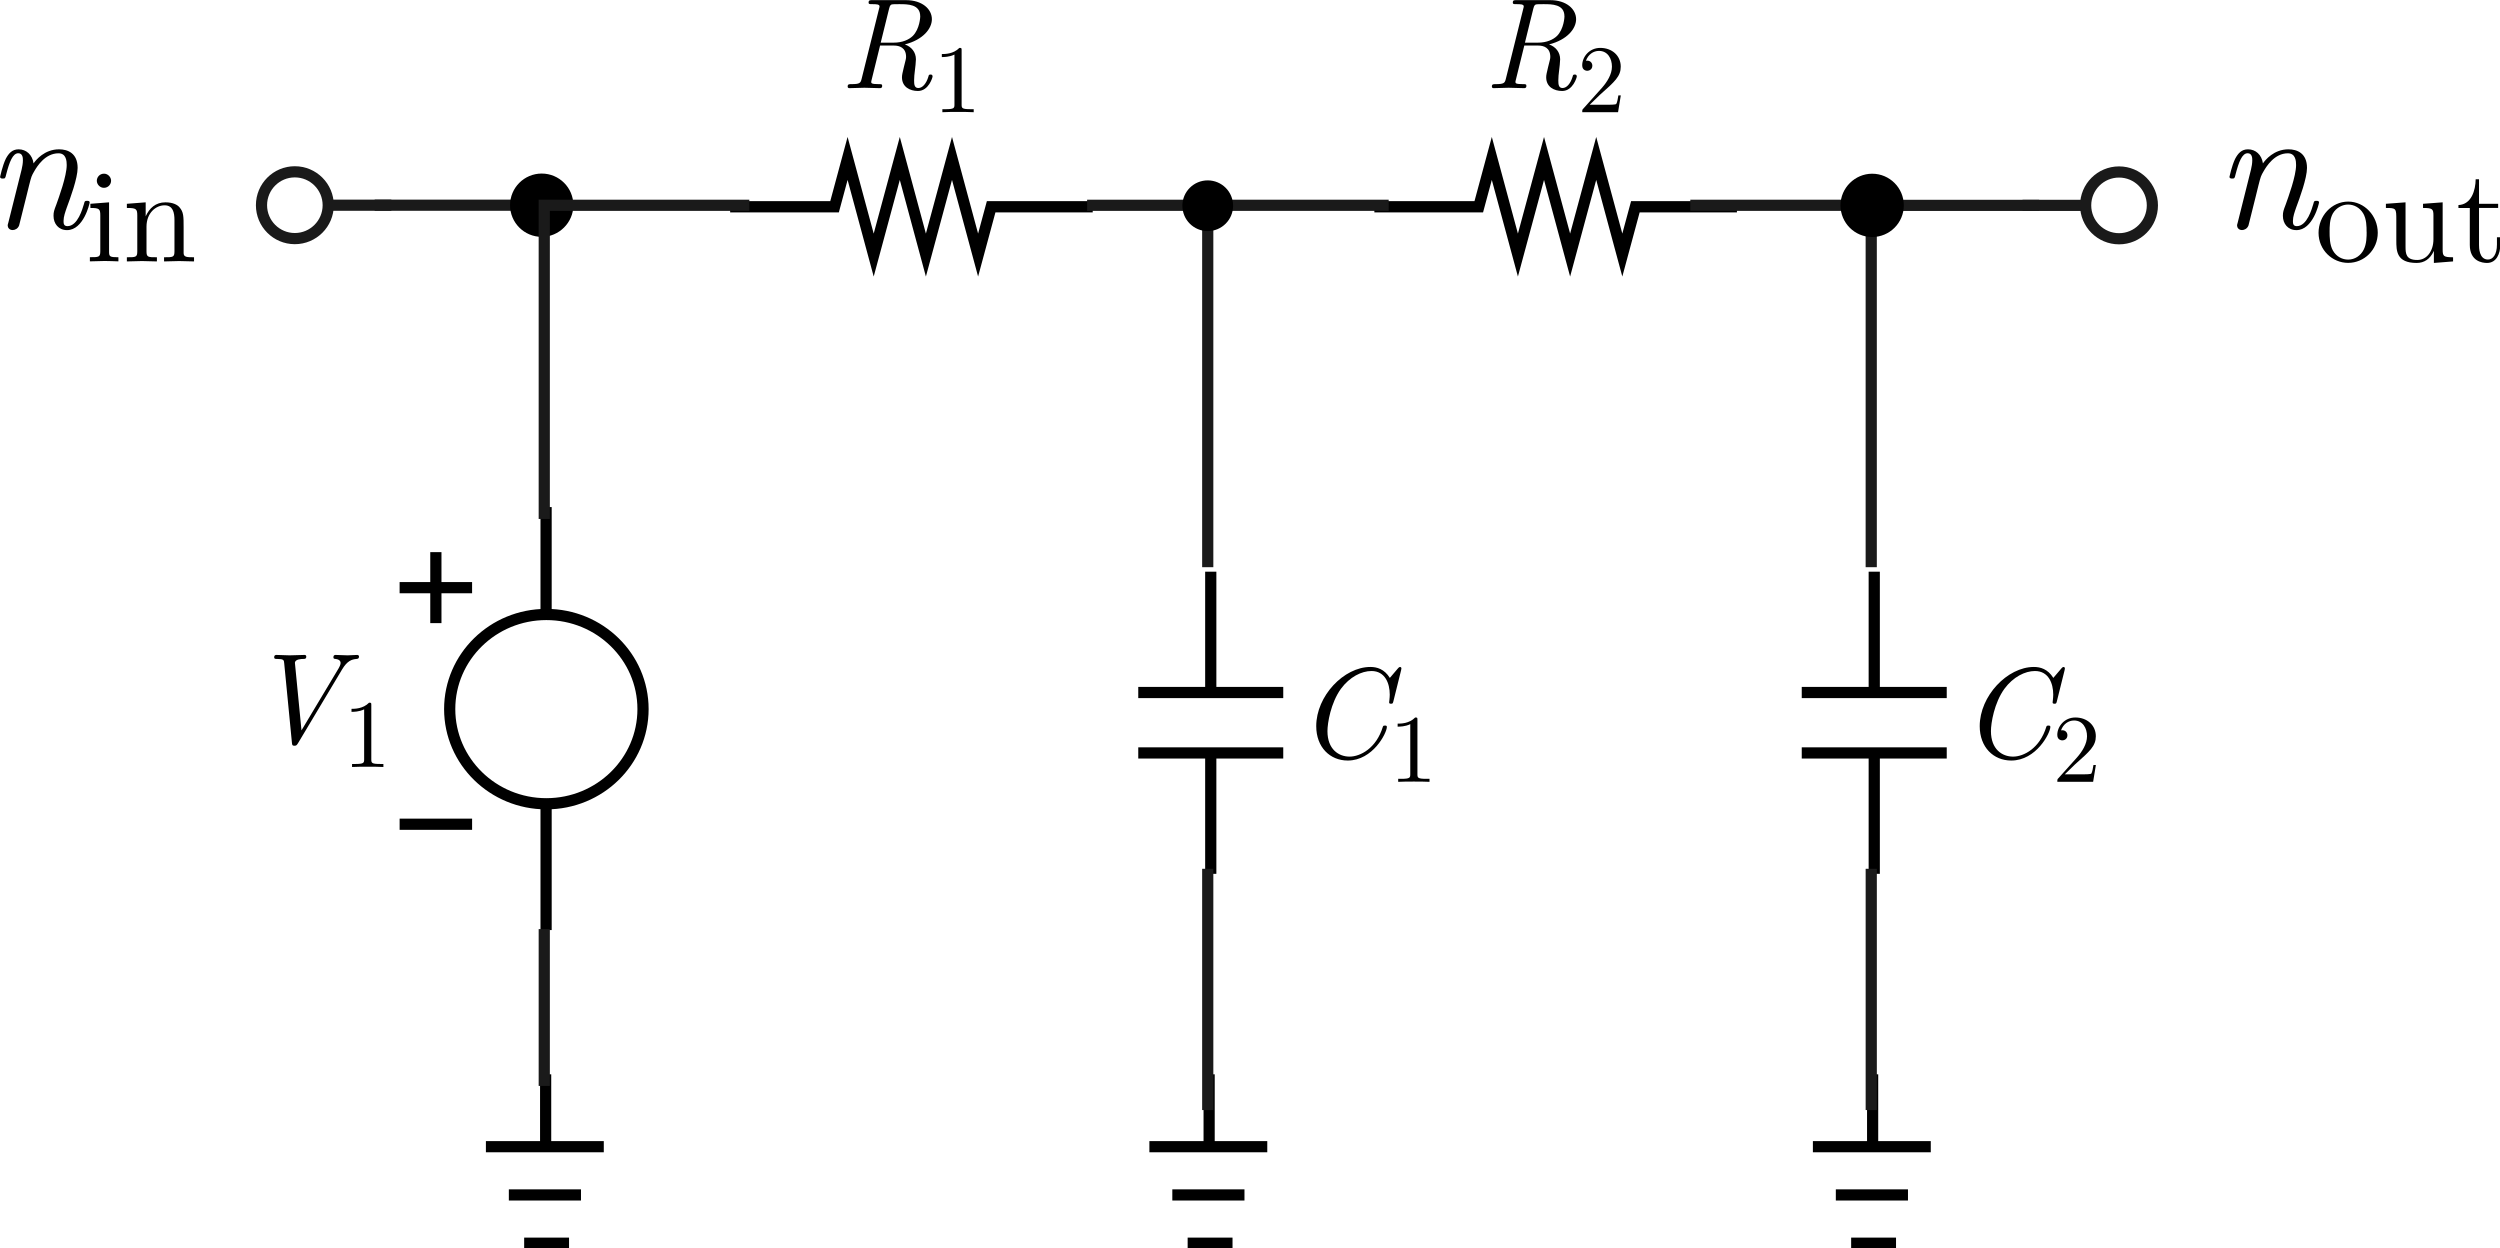 <?xml version="1.0" encoding="UTF-8" standalone="no"?>
<!-- Created with Inkscape (http://www.inkscape.org/) -->

<svg
   width="111.721mm"
   height="55.786mm"
   viewBox="0 0 111.721 55.786"
   version="1.1"
   id="svg5"
   sodipodi:docname="cir5.svg"
   inkscape:version="1.2.2 (b0a8486, 2022-12-01)"
   xmlns:inkscape="http://www.inkscape.org/namespaces/inkscape"
   xmlns:sodipodi="http://sodipodi.sourceforge.net/DTD/sodipodi-0.dtd"
   xmlns="http://www.w3.org/2000/svg"
   xmlns:svg="http://www.w3.org/2000/svg">
  <sodipodi:namedview
     id="namedview7"
     pagecolor="#ffffff"
     bordercolor="#999999"
     borderopacity="1"
     inkscape:showpageshadow="0"
     inkscape:pageopacity="0"
     inkscape:pagecheckerboard="0"
     inkscape:deskcolor="#d1d1d1"
     inkscape:document-units="mm"
     showgrid="true"
     inkscape:zoom="1.4142136"
     inkscape:cx="254.55843"
     inkscape:cy="173.24116"
     inkscape:window-width="1868"
     inkscape:window-height="977"
     inkscape:window-x="24"
     inkscape:window-y="77"
     inkscape:window-maximized="1"
     inkscape:current-layer="g2287">
    <inkscape:grid
       type="xygrid"
       id="grid132"
       originx="-125.391"
       originy="17.112" />
  </sodipodi:namedview>
  <defs
     id="defs2">
    <marker
       style="overflow:visible"
       id="marker277104-01"
       refX="0"
       refY="0"
       orient="auto"
       inkscape:stockid="DotM"
       inkscape:isstock="true"
       viewBox="0 0 4.533 4.533"
       markerWidth="4.533"
       markerHeight="4.533"
       preserveAspectRatio="xMidYMid">
      <path
         transform="matrix(0.4,0,0,0.4,2.96,0.4)"
         style="fill:context-stroke;fill-rule:evenodd;stroke:context-stroke;stroke-width:1pt"
         d="m -2.5,-1 c 0,2.76 -2.24,5 -5,5 -2.76,0 -5,-2.24 -5,-5 0,-2.76 2.24,-5 5,-5 2.76,0 5,2.24 5,5 z"
         id="path6443-6" />
    </marker>
    <marker
       style="overflow:visible"
       id="marker8147"
       refX="0"
       refY="0"
       orient="auto"
       inkscape:stockid="DotM"
       inkscape:isstock="true">
      <path
         transform="matrix(0.4,0,0,0.4,2.96,0.4)"
         style="fill:context-stroke;fill-rule:evenodd;stroke:context-stroke;stroke-width:1pt"
         d="m -2.5,-1 c 0,2.76 -2.24,5 -5,5 -2.76,0 -5,-2.24 -5,-5 0,-2.76 2.24,-5 5,-5 2.76,0 5,2.24 5,5 z"
         id="path8145" />
    </marker>
    <marker
       style="overflow:visible"
       id="marker8151"
       refX="0"
       refY="0"
       orient="auto"
       inkscape:stockid="DotM"
       inkscape:isstock="true">
      <path
         transform="matrix(0.4,0,0,0.4,2.96,0.4)"
         style="fill:context-stroke;fill-rule:evenodd;stroke:context-stroke;stroke-width:1pt"
         d="m -2.5,-1 c 0,2.76 -2.24,5 -5,5 -2.76,0 -5,-2.24 -5,-5 0,-2.76 2.24,-5 5,-5 2.76,0 5,2.24 5,5 z"
         id="path8149" />
    </marker>
    <marker
       style="overflow:visible"
       id="Dot-7-72"
       refX="0"
       refY="0"
       orient="auto"
       inkscape:stockid="Dot"
       markerWidth="5.667"
       markerHeight="5.667"
       viewBox="0 0 5.667 5.667"
       inkscape:isstock="true"
       inkscape:collect="always"
       preserveAspectRatio="xMidYMid">
      <path
         transform="scale(0.5)"
         style="fill:context-stroke;fill-rule:evenodd;stroke:context-stroke;stroke-width:1pt"
         d="M 5,0 C 5,2.76 2.76,5 0,5 -2.76,5 -5,2.76 -5,0 c 0,-2.76 2.3,-5 5,-5 2.76,0 5,2.24 5,5 z"
         id="Dot1-9-7"
         sodipodi:nodetypes="sssss" />
    </marker>
    <marker
       style="overflow:visible"
       id="Dot-7-7-0"
       refX="0"
       refY="0"
       orient="auto"
       inkscape:stockid="Dot"
       markerWidth="5.667"
       markerHeight="5.667"
       viewBox="0 0 5.667 5.667"
       inkscape:isstock="true"
       inkscape:collect="always"
       preserveAspectRatio="xMidYMid">
      <path
         transform="scale(0.5)"
         style="fill:context-stroke;fill-rule:evenodd;stroke:context-stroke;stroke-width:1pt"
         d="M 5,0 C 5,2.76 2.76,5 0,5 -2.76,5 -5,2.76 -5,0 c 0,-2.76 2.3,-5 5,-5 2.76,0 5,2.24 5,5 z"
         id="Dot1-9-3-9"
         sodipodi:nodetypes="sssss" />
    </marker>
    <marker
       style="overflow:visible"
       id="marker277104-0"
       refX="0"
       refY="0"
       orient="auto"
       inkscape:stockid="DotM"
       inkscape:isstock="true">
      <path
         transform="matrix(0.4,0,0,0.4,2.96,0.4)"
         style="fill:context-stroke;fill-rule:evenodd;stroke:context-stroke;stroke-width:1pt"
         d="m -2.5,-1 c 0,2.76 -2.24,5 -5,5 -2.76,0 -5,-2.24 -5,-5 0,-2.76 2.24,-5 5,-5 2.76,0 5,2.24 5,5 z"
         id="path6443-81" />
    </marker>
    <marker
       style="overflow:visible"
       id="marker12642"
       refX="0"
       refY="0"
       orient="auto"
       inkscape:stockid="DotM"
       inkscape:isstock="true">
      <path
         transform="matrix(0.4,0,0,0.4,2.96,0.4)"
         style="fill:context-stroke;fill-rule:evenodd;stroke:context-stroke;stroke-width:1pt"
         d="m -2.5,-1 c 0,2.76 -2.24,5 -5,5 -2.76,0 -5,-2.24 -5,-5 0,-2.76 2.24,-5 5,-5 2.76,0 5,2.24 5,5 z"
         id="path12640" />
    </marker>
    <g
       id="id-c9c988c2-0ef4-49ad-8d9d-f9a5a6ff982d">
      <symbol
         overflow="visible"
         id="id-9e24eca3-c95f-4122-a232-486362f8588d">
        <path
           style="stroke:none;stroke-width:0"
           d=""
           id="id-d7d30b07-c156-4b9d-854f-13da1fe2fc4e" />
      </symbol>
      <symbol
         overflow="visible"
         id="id-d95185c1-bfee-4c7e-8ca6-b73b0e65fff2">
        <path
           style="stroke:none;stroke-width:0"
           d="m 1.578,-0.781 c -0.094,0.391 -0.109,0.469 -0.906,0.469 -0.156,0 -0.266,0 -0.266,0.188 C 0.406,0 0.484,0 0.672,0 h 3.312 c 2.062,0 4.031,-2.109 4.031,-4.281 0,-1.406 -0.844,-2.531 -2.344,-2.531 h -3.344 c -0.188,0 -0.297,0 -0.297,0.188 0,0.125 0.078,0.125 0.281,0.125 0.125,0 0.312,0.016 0.422,0.016 0.172,0.031 0.219,0.047 0.219,0.172 0,0.031 0,0.062 -0.031,0.188 z M 3.734,-6.125 C 3.828,-6.469 3.844,-6.5 4.281,-6.5 h 1.062 c 0.969,0 1.797,0.531 1.797,1.844 0,0.484 -0.188,2.125 -1.047,3.219 -0.281,0.375 -1.062,1.125 -2.297,1.125 h -1.125 c -0.141,0 -0.156,0 -0.219,0 -0.094,-0.016 -0.125,-0.031 -0.125,-0.109 0,-0.031 0,-0.047 0.047,-0.219 z m 0,0"
           id="id-023babc9-2528-47b5-9d4d-f11e292c2f8e" />
      </symbol>
      <symbol
         overflow="visible"
         id="id-7042eb90-848c-4cdb-8cca-335b5dd9425b">
        <path
           style="stroke:none;stroke-width:0"
           d=""
           id="id-81f79374-84aa-4a32-828c-38ccfd8a7773" />
      </symbol>
      <symbol
         overflow="visible"
         id="id-25d538fd-ec0c-4a1b-9e72-bb213f8619c6">
        <path
           style="stroke:none;stroke-width:0"
           d="m 2.328,-4.438 c 0,-0.188 0,-0.188 -0.203,-0.188 -0.453,0.438 -1.078,0.438 -1.359,0.438 v 0.25 c 0.156,0 0.625,0 1,-0.188 v 3.547 c 0,0.234 0,0.328 -0.688,0.328 H 0.812 V 0 c 0.125,0 0.984,-0.031 1.234,-0.031 0.219,0 1.094,0.031 1.25,0.031 V -0.25 H 3.031 c -0.703,0 -0.703,-0.094 -0.703,-0.328 z m 0,0"
           id="id-01042d97-0ef0-478d-95e4-8604be7b5a50" />
      </symbol>
    </g>
  </defs>
  <g
     inkscape:label="Layer 1"
     inkscape:groupmode="layer"
     id="layer1"
     transform="translate(-125.391,17.112)">
    <g
       id="g2287">
      <g
         id="g16832"
         style="stroke-width:0.5;stroke-dasharray:none">
        <g
           aria-label="R1"
           id="text15854-3"
           style="font-size:2.646px;line-height:1.25;-inkscape-font-specification:'sans-serif Bold';text-align:center;text-anchor:middle;stroke-width:0.253;stroke-dasharray:none"
           transform="matrix(1.976,0,0,1.976,-27.941,-39.801)" />
        <g
           id="g13925"
           style="stroke-width:0.5;stroke-dasharray:none">
          <g
             aria-label="nin"
             id="text15854-3-3-1"
             style="font-size:2.646px;line-height:1.25;-inkscape-font-specification:'sans-serif Bold';text-align:center;text-anchor:middle;stroke-width:0.177;stroke-dasharray:none"
             transform="matrix(2.821,0,0,2.821,86.17,-75.108)">
            <path
               d="m 15.324,23.768 c 0,-0.028 -0.023,-0.028 -0.042,-0.028 -0.037,0 -0.037,0.006 -0.048,0.048 -0.023,0.076 -0.099,0.353 -0.262,0.353 -0.059,0 -0.062,-0.042 -0.062,-0.082 0,-0.071 0.028,-0.144 0.051,-0.212 0.056,-0.15 0.172,-0.466 0.172,-0.629 0,-0.231 -0.155,-0.294 -0.294,-0.294 -0.231,0 -0.367,0.169 -0.404,0.223 -0.02,-0.138 -0.116,-0.223 -0.237,-0.223 -0.102,0 -0.158,0.065 -0.203,0.15 -0.054,0.113 -0.09,0.285 -0.09,0.285 0,0.028 0.028,0.028 0.042,0.028 0.037,0 0.04,-0.003 0.054,-0.065 0.051,-0.198 0.104,-0.336 0.192,-0.336 0.073,0 0.073,0.082 0.073,0.113 0,0.045 -0.009,0.099 -0.02,0.144 l -0.212,0.847 c -0.006,0.017 -0.009,0.031 -0.009,0.04 0,0.031 0.023,0.073 0.079,0.073 0.034,0 0.082,-0.02 0.102,-0.073 l 0.113,-0.452 c 0.014,-0.062 0.031,-0.121 0.045,-0.183 0.037,-0.144 0.037,-0.147 0.085,-0.229 0.04,-0.068 0.167,-0.279 0.381,-0.279 0.124,0 0.13,0.127 0.13,0.186 0,0.175 -0.124,0.511 -0.164,0.624 -0.037,0.096 -0.045,0.121 -0.045,0.181 0,0.124 0.079,0.226 0.214,0.226 0.262,0 0.358,-0.421 0.358,-0.435 z"
               style="font-style:italic;font-size:2.822px;font-family:'Latin Modern Roman';-inkscape-font-specification:'Latin Modern Roman Bold Italic';stroke-width:0.177;stroke-dasharray:none"
               id="path2371-7" />
            <path
               d="m 15.779,24.7 v -0.066 c -0.14,0 -0.148,-0.011 -0.148,-0.093 v -0.777 l -0.296,0.023 v 0.066 c 0.138,0 0.157,0.013 0.157,0.116 v 0.569 c 0,0.095 -0.023,0.095 -0.165,0.095 v 0.066 l 0.233,-0.006 c 0.074,0 0.148,0.004 0.22,0.006 z M 15.663,23.422 c 0,-0.057 -0.049,-0.112 -0.112,-0.112 -0.072,0 -0.114,0.059 -0.114,0.112 0,0.057 0.049,0.112 0.112,0.112 0.072,0 0.114,-0.059 0.114,-0.112 z"
               style="font-size:2.117px;font-family:'Latin Modern Roman';-inkscape-font-specification:'Latin Modern Roman Bold';baseline-shift:sub;stroke-width:0.177;stroke-dasharray:none"
               id="path2373-7" />
            <path
               d="m 16.977,24.7 v -0.066 c -0.11,0 -0.163,0 -0.165,-0.064 v -0.404 c 0,-0.182 0,-0.248 -0.066,-0.324 -0.03,-0.036 -0.099,-0.078 -0.222,-0.078 -0.155,0 -0.254,0.091 -0.313,0.222 v -0.222 l -0.298,0.023 v 0.066 c 0.148,0 0.165,0.015 0.165,0.119 v 0.567 c 0,0.095 -0.023,0.095 -0.165,0.095 v 0.066 l 0.239,-0.006 0.237,0.006 v -0.066 c -0.142,0 -0.165,0 -0.165,-0.095 v -0.389 c 0,-0.22 0.15,-0.339 0.286,-0.339 0.133,0 0.157,0.114 0.157,0.235 v 0.493 c 0,0.095 -0.023,0.095 -0.165,0.095 v 0.066 l 0.239,-0.006 z"
               style="font-size:2.117px;font-family:'Latin Modern Roman';-inkscape-font-specification:'Latin Modern Roman Bold';baseline-shift:sub;stroke-width:0.177;stroke-dasharray:none"
               id="path2375-1" />
          </g>
          <g
             id="g5053-6-1"
             transform="matrix(-2.821,0,0,-2.821,276.485,59.232)"
             style="stroke-width:0.177;stroke-dasharray:none">
            <path
               style="font-variation-settings:normal;fill:#ffffff;fill-opacity:1;stroke:#1a1a1a;stroke-width:0.177;stroke-linecap:butt;stroke-linejoin:miter;stroke-miterlimit:4;stroke-dasharray:none;stroke-dashoffset:0;stroke-opacity:1;marker-start:url(#Dot-7-7-0);stop-color:#000000"
               d="m 44.979,23.812 h 2.646"
               id="path926-2-1-5"
               sodipodi:nodetypes="cc" />
            <g
               id="g5037-2-9"
               style="stroke:#1a1a1a;stroke-width:0.177;stroke-dasharray:none;stroke-opacity:1"
               transform="translate(-1.058)">
              <path
                 d="m 49.419,23.812 c 0,0.292 0.237,0.529 0.529,0.529 0.292,0 0.528,-0.237 0.528,-0.529 0,-0.292 -0.236,-0.529 -0.528,-0.529 -0.292,0 -0.529,0.237 -0.529,0.529"
                 style="fill:none;stroke:#1a1a1a;stroke-width:0.177;stroke-linecap:butt;stroke-linejoin:miter;stroke-miterlimit:10;stroke-dasharray:none;stroke-opacity:1"
                 id="path6351-8-8-9-7" />
              <path
                 style="fill:none;stroke:#1a1a1a;stroke-width:0.177;stroke-linecap:butt;stroke-linejoin:miter;stroke-miterlimit:4;stroke-dasharray:none;stroke-opacity:1"
                 d="M 49.419,23.812 H 48.419"
                 id="path170357-8-3-7" />
            </g>
          </g>
        </g>
        <g
           id="g9262"
           transform="matrix(2.038,0,0,2.038,-117.164,-35.735)"
           style="stroke-width:0.245;stroke-dasharray:none">
          <g
             id="g25144-3"
             transform="matrix(0.265,0,0,0.265,124.807,20.257)"
             style="stroke-width:0.927;stroke-dasharray:none">
            <g
               id="g25049-2"
               style="stroke-width:0.927;stroke-dasharray:none">
              <path
                 style="fill:none;stroke:#000000;stroke-width:0.927;stroke-miterlimit:10;stroke-dasharray:none"
                 d="m 31.355,16.717 c 0,-4.321 -3.584,-7.83 -8,-7.83 -4.413,0 -7.997,3.509 -7.997,7.83 0,4.322 3.584,7.833 7.997,7.833 4.416,0 8,-3.51 8,-7.833"
                 id="path25044-0" />
              <path
                 style="fill:none;stroke:#000000;stroke-width:0.927;stroke-miterlimit:10;stroke-dasharray:none"
                 d="m 23.334,35 v -10.528"
                 id="path25042-6" />
              <path
                 style="fill:none;stroke:#000000;stroke-width:0.927;stroke-miterlimit:10;stroke-dasharray:none"
                 d="M 23.334,8.808 V -0.001"
                 id="path21572-1" />
            </g>
            <g
               id="g25071-5"
               style="stroke-width:0.927;stroke-dasharray:none">
              <path
                 style="fill:none;stroke:#000000;stroke-width:0.927;stroke-miterlimit:10;stroke-dasharray:none"
                 d="m 11.215,26.243 h 5.997"
                 id="path25053-5" />
              <g
                 id="g25062-4"
                 style="stroke-width:0.927;stroke-dasharray:none">
                <path
                   d="m 11.214,6.668 h 5.997"
                   stroke-width="0.469"
                   id="path21574-7"
                   style="fill:none;stroke:#000000;stroke-width:0.927;stroke-miterlimit:10;stroke-dasharray:none" />
                <path
                   style="fill:none;stroke:#000000;stroke-width:0.927;stroke-miterlimit:10;stroke-dasharray:none"
                   d="M 14.214,3.728 V 9.602"
                   id="path21576-6" />
              </g>
            </g>
          </g>
          <g
             aria-label="V1"
             id="text15854-5"
             style="font-size:2.646px;line-height:1.25;-inkscape-font-specification:'sans-serif Bold';text-align:center;text-anchor:middle;stroke-width:0.245;stroke-dasharray:none">
            <path
               d="m 126.889,23.53 c 0,0 -0.006,-0.031 -0.037,-0.031 -0.068,0 -0.144,0.009 -0.214,0.009 -0.085,0 -0.178,-0.009 -0.26,-0.009 -0.017,0 -0.051,0 -0.051,0.054 0,0.031 0.023,0.031 0.045,0.034 0.045,0.003 0.113,0.023 0.113,0.09 0,0.037 -0.031,0.093 -0.042,0.113 l -0.816,1.363 -0.144,-1.479 c 0,-0.085 0.15,-0.087 0.178,-0.087 0.04,0 0.071,0 0.071,-0.054 0,-0.034 -0.031,-0.034 -0.04,-0.034 -0.104,0 -0.217,0.009 -0.325,0.009 -0.096,0 -0.195,-0.009 -0.288,-0.009 -0.014,0 -0.051,0 -0.051,0.054 0,0.034 0.028,0.034 0.068,0.034 0.141,0 0.147,0.025 0.152,0.096 l 0.169,1.739 c 0.006,0.054 0.008,0.068 0.054,0.068 0.034,0 0.048,-0.003 0.079,-0.054 l 0.968,-1.62 c 0.113,-0.189 0.212,-0.22 0.316,-0.229 0.023,-0.003 0.054,-0.003 0.054,-0.056 z"
               style="font-style:italic;font-size:2.822px;font-family:'Latin Modern Roman';-inkscape-font-specification:'Latin Modern Roman Bold Italic';stroke-width:0.245;stroke-dasharray:none"
               id="path11887" />
            <path
               d="m 127.423,25.956 v -0.066 h -0.068 c -0.191,0 -0.197,-0.023 -0.197,-0.102 V 24.601 c 0,-0.051 0,-0.055 -0.049,-0.055 -0.131,0.135 -0.318,0.135 -0.385,0.135 v 0.066 c 0.042,0 0.167,0 0.277,-0.055 v 1.096 c 0,0.076 -0.006,0.102 -0.197,0.102 h -0.068 v 0.066 c 0.074,-0.006 0.258,-0.006 0.343,-0.006 0.085,0 0.269,0 0.343,0.006 z"
               style="font-size:2.117px;font-family:'Latin Modern Roman';-inkscape-font-specification:'Latin Modern Roman Bold';baseline-shift:sub;stroke-width:0.245;stroke-dasharray:none"
               id="path11889" />
          </g>
        </g>
        <g
           id="g9326"
           transform="matrix(2.038,0,0,2.038,-140.079,-48.776)"
           style="stroke-width:0.245;stroke-dasharray:none">
          <g
             transform="matrix(0,0.265,0.265,0,98.695,2.543)"
             id="g16465-5"
             style="stroke-width:0.927;stroke-dasharray:none">
            <path
               d="m 66.142,179.53 v 8.639 l -4,1.079 7.997,2.16 -7.997,2.16 7.997,2.159 -7.997,2.16 7.997,2.159 -3.997,1.08 v 8.404"
               fill="none"
               stroke="#000000"
               stroke-miterlimit="10"
               stroke-width="0.464"
               id="path16463-4"
               style="stroke-width:0.927;stroke-dasharray:none" />
          </g>
          <g
             aria-label="R1"
             id="text15854-7"
             style="font-size:2.646px;line-height:1.25;-inkscape-font-specification:'sans-serif Bold';text-align:center;text-anchor:middle;stroke-width:0.245;stroke-dasharray:none">
            <path
               d="m 150.707,17.208 c 0,-0.02 -0.006,-0.037 -0.042,-0.037 -0.037,0 -0.04,0.014 -0.048,0.048 -0.048,0.158 -0.133,0.248 -0.22,0.248 -0.085,0 -0.093,-0.076 -0.093,-0.167 0,-0.073 0.008,-0.141 0.017,-0.214 0.008,-0.065 0.023,-0.189 0.023,-0.248 0,-0.158 -0.099,-0.277 -0.243,-0.327 0.401,-0.102 0.593,-0.347 0.593,-0.553 0,-0.223 -0.214,-0.418 -0.567,-0.418 h -0.745 c -0.045,0 -0.076,0 -0.076,0.054 0,0.034 0.023,0.034 0.076,0.034 0.087,0 0.164,0 0.164,0.048 0,0.009 0,0.014 -0.011,0.054 l -0.381,1.533 c -0.023,0.096 -0.04,0.119 -0.231,0.119 -0.045,0 -0.076,0 -0.076,0.054 0,0.034 0.031,0.034 0.04,0.034 0.107,0 0.22,-0.009 0.327,-0.009 0.11,0 0.226,0.009 0.336,0.009 0.02,0 0.054,0 0.054,-0.051 0,-0.037 -0.02,-0.037 -0.076,-0.037 -0.164,0 -0.164,-0.023 -0.164,-0.048 0,-0.011 0,-0.017 0.011,-0.056 l 0.183,-0.742 h 0.305 c 0.119,0 0.265,0.045 0.265,0.248 0,0.04 -0.008,0.065 -0.048,0.223 -0.031,0.133 -0.042,0.172 -0.042,0.226 0,0.209 0.172,0.299 0.35,0.299 0.237,0 0.322,-0.299 0.322,-0.322 z m -0.268,-1.315 c 0,0.017 -0.011,0.279 -0.164,0.432 -0.085,0.082 -0.226,0.147 -0.418,0.147 h -0.285 l 0.183,-0.742 c 0.02,-0.085 0.042,-0.09 0.062,-0.096 0.02,-0.006 0.11,-0.006 0.164,-0.006 0.181,0 0.457,0 0.457,0.265 z"
               style="font-style:italic;font-size:2.822px;font-family:'Latin Modern Roman';-inkscape-font-specification:'Latin Modern Roman Bold Italic';stroke-width:0.245;stroke-dasharray:none"
               id="path11882" />
            <path
               d="m 151.611,17.997 v -0.066 h -0.068 c -0.191,0 -0.197,-0.023 -0.197,-0.102 V 16.642 c 0,-0.051 0,-0.055 -0.049,-0.055 -0.131,0.135 -0.318,0.135 -0.385,0.135 v 0.066 c 0.042,0 0.167,0 0.277,-0.055 v 1.096 c 0,0.076 -0.006,0.102 -0.197,0.102 h -0.068 v 0.066 c 0.074,-0.006 0.258,-0.006 0.343,-0.006 0.085,0 0.269,0 0.343,0.006 z"
               style="font-size:2.117px;font-family:'Latin Modern Roman';-inkscape-font-specification:'Latin Modern Roman Bold';baseline-shift:sub;stroke-width:0.245;stroke-dasharray:none"
               id="path11884" />
          </g>
        </g>
        <g
           id="g9326-0"
           transform="matrix(2.038,0,0,2.038,-111.29,-48.776)"
           style="stroke-width:0.245;stroke-dasharray:none">
          <g
             transform="matrix(0,0.265,0.265,0,98.695,2.543)"
             id="g16465-5-7"
             style="stroke-width:0.927;stroke-dasharray:none">
            <path
               d="m 66.142,179.53 v 8.639 l -4,1.079 7.997,2.16 -7.997,2.16 7.997,2.159 -7.997,2.16 7.997,2.159 -3.997,1.08 v 8.404"
               fill="none"
               stroke="#000000"
               stroke-miterlimit="10"
               stroke-width="0.464"
               id="path16463-4-8"
               style="stroke-width:0.927;stroke-dasharray:none" />
          </g>
          <g
             aria-label="R2"
             id="text15854-7-6"
             style="font-size:2.646px;line-height:1.25;-inkscape-font-specification:'sans-serif Bold';text-align:center;text-anchor:middle;stroke-width:0.245;stroke-dasharray:none">
            <path
               d="m 150.707,17.208 c 0,-0.02 -0.006,-0.037 -0.042,-0.037 -0.037,0 -0.04,0.014 -0.048,0.048 -0.048,0.158 -0.133,0.248 -0.22,0.248 -0.085,0 -0.093,-0.076 -0.093,-0.167 0,-0.073 0.008,-0.141 0.017,-0.214 0.008,-0.065 0.023,-0.189 0.023,-0.248 0,-0.158 -0.099,-0.277 -0.243,-0.327 0.401,-0.102 0.593,-0.347 0.593,-0.553 0,-0.223 -0.214,-0.418 -0.567,-0.418 h -0.745 c -0.045,0 -0.076,0 -0.076,0.054 0,0.034 0.023,0.034 0.076,0.034 0.087,0 0.164,0 0.164,0.048 0,0.009 0,0.014 -0.011,0.054 l -0.381,1.533 c -0.023,0.096 -0.04,0.119 -0.231,0.119 -0.045,0 -0.076,0 -0.076,0.054 0,0.034 0.031,0.034 0.04,0.034 0.107,0 0.22,-0.009 0.327,-0.009 0.11,0 0.226,0.009 0.336,0.009 0.02,0 0.054,0 0.054,-0.051 0,-0.037 -0.02,-0.037 -0.076,-0.037 -0.164,0 -0.164,-0.023 -0.164,-0.048 0,-0.011 0,-0.017 0.011,-0.056 l 0.183,-0.742 h 0.305 c 0.119,0 0.265,0.045 0.265,0.248 0,0.04 -0.008,0.065 -0.048,0.223 -0.031,0.133 -0.042,0.172 -0.042,0.226 0,0.209 0.172,0.299 0.35,0.299 0.237,0 0.322,-0.299 0.322,-0.322 z m -0.268,-1.315 c 0,0.017 -0.011,0.279 -0.164,0.432 -0.085,0.082 -0.226,0.147 -0.418,0.147 h -0.285 l 0.183,-0.742 c 0.02,-0.085 0.042,-0.09 0.062,-0.096 0.02,-0.006 0.11,-0.006 0.164,-0.006 0.181,0 0.457,0 0.457,0.265 z"
               style="font-style:italic;font-size:2.822px;font-family:'Latin Modern Roman';-inkscape-font-specification:'Latin Modern Roman Bold Italic';stroke-width:0.245;stroke-dasharray:none"
               id="path11877" />
            <path
               d="m 151.674,17.629 h -0.053 c -0.011,0.064 -0.025,0.157 -0.047,0.188 -0.015,0.017 -0.155,0.017 -0.201,0.017 h -0.381 l 0.224,-0.218 c 0.33,-0.292 0.457,-0.406 0.457,-0.618 0,-0.241 -0.191,-0.411 -0.449,-0.411 -0.239,0 -0.396,0.195 -0.396,0.383 0,0.119 0.106,0.119 0.112,0.119 0.036,0 0.11,-0.025 0.11,-0.112 0,-0.055 -0.038,-0.11 -0.112,-0.11 -0.017,0 -0.021,0 -0.028,0.002 0.049,-0.138 0.163,-0.216 0.286,-0.216 0.193,0 0.284,0.171 0.284,0.345 0,0.169 -0.106,0.337 -0.222,0.468 l -0.406,0.453 c -0.023,0.023 -0.023,0.028 -0.023,0.078 h 0.785 z"
               style="font-size:2.117px;font-family:'Latin Modern Roman';-inkscape-font-specification:'Latin Modern Roman Bold';baseline-shift:sub;stroke-width:0.245;stroke-dasharray:none"
               id="path11879" />
          </g>
        </g>
        <g
           id="g9436"
           transform="matrix(2.038,0,0,2.038,-148.704,-38.43)"
           style="stroke-width:0.245;stroke-dasharray:none">
          <g
             transform="matrix(0.265,0,0,0.265,143.013,-36.362)"
             fill="none"
             stroke="#000000"
             stroke-miterlimit="10"
             id="g17269"
             style="stroke-width:0.927;stroke-dasharray:none">
            <path
               d="M 74.029,233.99 H 62.032 m 11.997,5 H 62.032"
               stroke-width="0.982"
               id="path17265"
               style="stroke-width:0.927;stroke-dasharray:none" />
            <path
               d="m 68.031,233.77 v -9.778 m 0,25.001 v -10.322"
               stroke-width="0.464"
               id="path17267"
               style="stroke-width:0.927;stroke-dasharray:none" />
          </g>
          <g
             aria-label="C1"
             id="text15854-31"
             style="font-size:2.646px;line-height:1.25;-inkscape-font-specification:'sans-serif Bold';text-align:center;text-anchor:middle;stroke-width:0.245;stroke-dasharray:none">
            <path
               d="m 165.216,25.153 c 0.003,-0.011 0.006,-0.028 0.006,-0.04 0,0 -0.003,-0.028 -0.031,-0.028 0,0 -0.02,0 -0.045,0.031 l -0.178,0.209 c -0.121,-0.195 -0.285,-0.24 -0.426,-0.24 -0.581,0 -1.188,0.635 -1.188,1.298 0,0.463 0.302,0.754 0.691,0.754 0.55,0 0.858,-0.604 0.858,-0.739 0,-0.028 -0.028,-0.028 -0.042,-0.028 -0.017,0 -0.037,0 -0.045,0.023 -0.144,0.477 -0.497,0.658 -0.731,0.658 -0.237,0 -0.485,-0.158 -0.485,-0.559 0,-0.175 0.071,-0.618 0.296,-0.929 0.192,-0.26 0.452,-0.389 0.669,-0.389 0.299,0 0.401,0.271 0.401,0.517 0,0.073 -0.014,0.164 -0.014,0.172 0,0.028 0.028,0.028 0.042,0.028 0.031,0 0.04,-0.003 0.051,-0.051 z"
               style="font-style:italic;font-size:2.822px;font-family:'Latin Modern Roman';-inkscape-font-specification:'Latin Modern Roman Bold Italic';stroke-width:0.245;stroke-dasharray:none"
               id="path11872" />
            <path
               d="m 165.838,27.604 v -0.066 h -0.068 c -0.191,0 -0.197,-0.023 -0.197,-0.102 v -1.188 c 0,-0.051 0,-0.055 -0.049,-0.055 -0.131,0.135 -0.318,0.135 -0.385,0.135 v 0.066 c 0.042,0 0.167,0 0.277,-0.055 v 1.097 c 0,0.076 -0.006,0.102 -0.197,0.102 h -0.068 v 0.066 c 0.074,-0.006 0.258,-0.006 0.343,-0.006 0.085,0 0.269,0 0.343,0.006 z"
               style="font-size:2.117px;font-family:'Latin Modern Roman';-inkscape-font-specification:'Latin Modern Roman Bold';baseline-shift:sub;stroke-width:0.245;stroke-dasharray:none"
               id="path11874" />
          </g>
        </g>
        <g
           id="g9436-6"
           transform="matrix(2.038,0,0,2.038,-119.054,-38.43)"
           style="stroke-width:0.245;stroke-dasharray:none">
          <g
             transform="matrix(0.265,0,0,0.265,143.013,-36.362)"
             fill="none"
             stroke="#000000"
             stroke-miterlimit="10"
             id="g17269-8"
             style="stroke-width:0.927;stroke-dasharray:none">
            <path
               d="M 74.029,233.99 H 62.032 m 11.997,5 H 62.032"
               stroke-width="0.982"
               id="path17265-9"
               style="stroke-width:0.927;stroke-dasharray:none" />
            <path
               d="m 68.031,233.77 v -9.778 m 0,25.001 v -10.322"
               stroke-width="0.464"
               id="path17267-2"
               style="stroke-width:0.927;stroke-dasharray:none" />
          </g>
          <g
             aria-label="C2"
             id="text15854-31-6"
             style="font-size:2.646px;line-height:1.25;-inkscape-font-specification:'sans-serif Bold';text-align:center;text-anchor:middle;stroke-width:0.245;stroke-dasharray:none">
            <path
               d="m 165.216,25.153 c 0.003,-0.011 0.006,-0.028 0.006,-0.04 0,0 -0.003,-0.028 -0.031,-0.028 0,0 -0.02,0 -0.045,0.031 l -0.178,0.209 c -0.121,-0.195 -0.285,-0.24 -0.426,-0.24 -0.581,0 -1.188,0.635 -1.188,1.298 0,0.463 0.302,0.754 0.691,0.754 0.55,0 0.858,-0.604 0.858,-0.739 0,-0.028 -0.028,-0.028 -0.042,-0.028 -0.017,0 -0.037,0 -0.045,0.023 -0.144,0.477 -0.497,0.658 -0.731,0.658 -0.237,0 -0.485,-0.158 -0.485,-0.559 0,-0.175 0.071,-0.618 0.296,-0.929 0.192,-0.26 0.452,-0.389 0.669,-0.389 0.299,0 0.401,0.271 0.401,0.517 0,0.073 -0.014,0.164 -0.014,0.172 0,0.028 0.028,0.028 0.042,0.028 0.031,0 0.04,-0.003 0.051,-0.051 z"
               style="font-style:italic;font-size:2.822px;font-family:'Latin Modern Roman';-inkscape-font-specification:'Latin Modern Roman Bold Italic';stroke-width:0.245;stroke-dasharray:none"
               id="path11867" />
            <path
               d="m 165.901,27.235 h -0.053 c -0.011,0.064 -0.025,0.157 -0.047,0.188 -0.015,0.017 -0.155,0.017 -0.201,0.017 h -0.381 l 0.224,-0.218 c 0.33,-0.292 0.457,-0.406 0.457,-0.618 0,-0.241 -0.191,-0.411 -0.449,-0.411 -0.239,0 -0.396,0.195 -0.396,0.383 0,0.119 0.106,0.119 0.112,0.119 0.036,0 0.11,-0.025 0.11,-0.112 0,-0.055 -0.038,-0.11 -0.112,-0.11 -0.017,0 -0.021,0 -0.028,0.002 0.049,-0.138 0.163,-0.216 0.286,-0.216 0.193,0 0.284,0.171 0.284,0.345 0,0.169 -0.106,0.337 -0.222,0.468 l -0.406,0.453 c -0.023,0.023 -0.023,0.028 -0.023,0.078 h 0.785 z"
               style="font-size:2.117px;font-family:'Latin Modern Roman';-inkscape-font-specification:'Latin Modern Roman Bold';baseline-shift:sub;stroke-width:0.245;stroke-dasharray:none"
               id="path11869" />
          </g>
        </g>
        <g
           id="g9538"
           transform="matrix(2.038,0,0,2.038,-118.491,-53.551)"
           style="stroke-width:0.245;stroke-dasharray:none">
          <path
             d="m 131.161,45.14 h 0.984 m -1.32,-1.058 h 1.582 m -2.085,-1.058 h 2.585"
             stroke-width="0.248"
             id="path9519"
             style="fill:none;stroke:#000000;stroke-width:0.245;stroke-miterlimit:10;stroke-dasharray:none" />
          <path
             d="M 131.632,43.024 V 41.437"
             stroke-width="0.123"
             id="path9521"
             style="fill:none;stroke:#000000;stroke-width:0.245;stroke-miterlimit:10;stroke-dasharray:none" />
        </g>
        <g
           id="g9538-5"
           transform="matrix(2.038,0,0,2.038,-88.841,-53.551)"
           style="stroke-width:0.245;stroke-dasharray:none">
          <path
             d="m 131.161,45.14 h 0.984 m -1.32,-1.058 h 1.582 m -2.085,-1.058 h 2.585"
             stroke-width="0.248"
             id="path9519-0"
             style="fill:none;stroke:#000000;stroke-width:0.245;stroke-miterlimit:10;stroke-dasharray:none" />
          <path
             d="M 131.632,43.024 V 41.437"
             stroke-width="0.123"
             id="path9521-4"
             style="fill:none;stroke:#000000;stroke-width:0.245;stroke-miterlimit:10;stroke-dasharray:none" />
        </g>
        <g
           id="g9538-5-8"
           transform="matrix(2.038,0,0,2.038,-59.19,-53.551)"
           style="stroke-width:0.245;stroke-dasharray:none">
          <path
             d="m 131.161,45.14 h 0.984 m -1.32,-1.058 h 1.582 m -2.085,-1.058 h 2.585"
             stroke-width="0.248"
             id="path9519-0-7"
             style="fill:none;stroke:#000000;stroke-width:0.245;stroke-miterlimit:10;stroke-dasharray:none" />
          <path
             d="M 131.632,43.024 V 41.437"
             stroke-width="0.123"
             id="path9521-4-1"
             style="fill:none;stroke:#000000;stroke-width:0.245;stroke-miterlimit:10;stroke-dasharray:none" />
        </g>
        <path
           style="font-variation-settings:normal;fill:none;fill-opacity:1;stroke:#1a1a1a;stroke-width:0.5;stroke-linecap:butt;stroke-linejoin:miter;stroke-miterlimit:4;stroke-dasharray:none;stroke-dashoffset:0;stroke-opacity:1;stop-color:#000000"
           d="M 149.713,6.079 V -7.938 h 9.165"
           id="path9540" />
        <path
           style="font-variation-settings:normal;fill:none;fill-opacity:1;stroke:#1a1a1a;stroke-width:0.5;stroke-linecap:butt;stroke-linejoin:miter;stroke-miterlimit:4;stroke-dasharray:none;stroke-dashoffset:0;stroke-opacity:1;stop-color:#000000"
           d="m 173.972,-7.938 h 13.477"
           id="path9542" />
        <path
           style="font-variation-settings:normal;fill:none;fill-opacity:1;stroke:#1a1a1a;stroke-width:0.5;stroke-linecap:butt;stroke-linejoin:miter;stroke-miterlimit:4;stroke-dasharray:none;stroke-dashoffset:0;stroke-opacity:1;marker-end:url(#marker277104-01);stop-color:#000000"
           d="M 179.363,8.235 V -7.938"
           id="path9544" />
        <path
           style="font-variation-settings:normal;fill:none;fill-opacity:1;stroke:#1a1a1a;stroke-width:0.5;stroke-linecap:butt;stroke-linejoin:miter;stroke-miterlimit:4;stroke-dasharray:none;stroke-dashoffset:0;stroke-opacity:1;stop-color:#000000"
           d="m 200.927,-7.938 h 8.086 V 8.235"
           id="path9548" />
        <path
           style="font-variation-settings:normal;fill:none;fill-opacity:1;stroke:#1a1a1a;stroke-width:0.5;stroke-linecap:butt;stroke-linejoin:miter;stroke-miterlimit:4;stroke-dasharray:none;stroke-dashoffset:0;stroke-opacity:1;stop-color:#000000"
           d="m 149.713,24.408 v 5.391 1.617"
           id="path9642" />
        <path
           style="font-variation-settings:normal;fill:none;fill-opacity:1;stroke:#1a1a1a;stroke-width:0.5;stroke-linecap:butt;stroke-linejoin:miter;stroke-miterlimit:4;stroke-dasharray:none;stroke-dashoffset:0;stroke-opacity:1;stop-color:#000000"
           d="M 179.363,21.713 V 32.495"
           id="path9644" />
        <path
           style="font-variation-settings:normal;fill:none;fill-opacity:1;stroke:#1a1a1a;stroke-width:0.5;stroke-linecap:butt;stroke-linejoin:miter;stroke-miterlimit:4;stroke-dasharray:none;stroke-dashoffset:0;stroke-opacity:1;stop-color:#000000"
           d="M 209.014,21.713 V 32.495"
           id="path9646" />
        <g
           id="g14182"
           style="stroke-width:0.5;stroke-dasharray:none">
          <g
             aria-label="nout"
             id="text15854-3-3-2-2"
             style="font-size:2.646px;line-height:1.25;-inkscape-font-specification:'sans-serif Bold';text-align:center;text-anchor:middle;stroke-width:0.177;stroke-dasharray:none"
             transform="matrix(2.821,0,0,2.821,83.874,-75.108)">
            <path
               d="m 51.454,23.768 c 0,-0.028 -0.023,-0.028 -0.042,-0.028 -0.037,0 -0.037,0.006 -0.048,0.048 -0.023,0.076 -0.099,0.353 -0.262,0.353 -0.059,0 -0.062,-0.042 -0.062,-0.082 0,-0.071 0.028,-0.144 0.051,-0.212 0.056,-0.15 0.172,-0.466 0.172,-0.629 0,-0.231 -0.155,-0.294 -0.294,-0.294 -0.231,0 -0.367,0.169 -0.404,0.223 -0.02,-0.138 -0.116,-0.223 -0.237,-0.223 -0.102,0 -0.158,0.065 -0.203,0.15 -0.054,0.113 -0.09,0.285 -0.09,0.285 0,0.028 0.028,0.028 0.042,0.028 0.037,0 0.04,-0.003 0.054,-0.065 0.051,-0.198 0.104,-0.336 0.192,-0.336 0.073,0 0.073,0.082 0.073,0.113 0,0.045 -0.009,0.099 -0.02,0.144 l -0.212,0.847 c -0.006,0.017 -0.009,0.031 -0.009,0.04 0,0.031 0.023,0.073 0.079,0.073 0.034,0 0.082,-0.02 0.102,-0.073 l 0.113,-0.452 c 0.014,-0.062 0.031,-0.121 0.045,-0.183 0.037,-0.144 0.037,-0.147 0.085,-0.229 0.04,-0.068 0.167,-0.279 0.381,-0.279 0.124,0 0.13,0.127 0.13,0.186 0,0.175 -0.124,0.511 -0.164,0.624 -0.037,0.096 -0.045,0.121 -0.045,0.181 0,0.124 0.079,0.226 0.214,0.226 0.262,0 0.358,-0.421 0.358,-0.435 z"
               style="font-style:italic;font-size:2.822px;font-family:'Latin Modern Roman';-inkscape-font-specification:'Latin Modern Roman Bold Italic';stroke-width:0.177;stroke-dasharray:none"
               id="path2378-2" />
            <path
               d="m 52.384,24.247 c 0,-0.271 -0.212,-0.495 -0.468,-0.495 -0.265,0 -0.47,0.231 -0.47,0.495 0,0.273 0.22,0.476 0.468,0.476 0.256,0 0.47,-0.207 0.47,-0.476 z m -0.176,-0.017 c 0,0.076 0,0.191 -0.047,0.284 -0.047,0.095 -0.14,0.157 -0.246,0.157 -0.091,0 -0.184,-0.044 -0.241,-0.142 -0.053,-0.093 -0.053,-0.222 -0.053,-0.298 0,-0.083 0,-0.197 0.051,-0.29 0.057,-0.097 0.157,-0.142 0.241,-0.142 0.093,0 0.184,0.047 0.239,0.138 0.055,0.091 0.055,0.214 0.055,0.294 z"
               style="font-size:2.117px;font-family:'Latin Modern Roman';-inkscape-font-specification:'Latin Modern Roman Bold';baseline-shift:sub;stroke-width:0.177;stroke-dasharray:none"
               id="path2380-6" />
            <path
               d="m 53.577,24.7 v -0.066 c -0.148,0 -0.165,-0.015 -0.165,-0.119 v -0.751 l -0.311,0.023 v 0.066 c 0.148,0 0.165,0.015 0.165,0.119 v 0.377 c 0,0.184 -0.102,0.328 -0.256,0.328 -0.178,0 -0.186,-0.099 -0.186,-0.21 v -0.703 l -0.311,0.023 v 0.066 c 0.165,0 0.165,0.006 0.165,0.195 v 0.318 c 0,0.165 0,0.358 0.322,0.358 0.119,0 0.212,-0.059 0.273,-0.191 v 0.191 z"
               style="font-size:2.117px;font-family:'Latin Modern Roman';-inkscape-font-specification:'Latin Modern Roman Bold';baseline-shift:sub;stroke-width:0.177;stroke-dasharray:none"
               id="path2382-1" />
            <path
               d="m 54.325,24.438 v -0.121 h -0.053 v 0.116 c 0,0.157 -0.064,0.237 -0.142,0.237 -0.142,0 -0.142,-0.193 -0.142,-0.229 v -0.588 h 0.303 v -0.066 h -0.303 v -0.389 h -0.053 c -0.002,0.174 -0.066,0.4 -0.273,0.409 v 0.047 h 0.18 v 0.584 c 0,0.26 0.197,0.286 0.273,0.286 0.15,0 0.21,-0.15 0.21,-0.286 z"
               style="font-size:2.117px;font-family:'Latin Modern Roman';-inkscape-font-specification:'Latin Modern Roman Bold';baseline-shift:sub;stroke-width:0.177;stroke-dasharray:none"
               id="path2384-0" />
          </g>
          <g
             id="g5053-61"
             style="stroke-width:0.177;stroke-dasharray:none"
             transform="matrix(2.821,0,0,2.821,82.169,-75.108)">
            <path
               style="font-variation-settings:normal;fill:#ffffff;fill-opacity:1;stroke:#1a1a1a;stroke-width:0.177;stroke-linecap:butt;stroke-linejoin:miter;stroke-miterlimit:4;stroke-dasharray:none;stroke-dashoffset:0;stroke-opacity:1;marker-start:url(#Dot-7-72);stop-color:#000000"
               d="m 44.979,23.812 h 2.646"
               id="path926-2-5"
               sodipodi:nodetypes="cc" />
            <g
               id="g5037-9"
               style="stroke:#1a1a1a;stroke-width:0.177;stroke-dasharray:none;stroke-opacity:1"
               transform="translate(-1.058)">
              <path
                 d="m 49.419,23.812 c 0,0.292 0.237,0.529 0.529,0.529 0.292,0 0.528,-0.237 0.528,-0.529 0,-0.292 -0.236,-0.529 -0.528,-0.529 -0.292,0 -0.529,0.237 -0.529,0.529"
                 style="fill:none;stroke:#1a1a1a;stroke-width:0.177;stroke-linecap:butt;stroke-linejoin:miter;stroke-miterlimit:10;stroke-dasharray:none;stroke-opacity:1"
                 id="path6351-8-8-4" />
              <path
                 style="fill:none;stroke:#1a1a1a;stroke-width:0.177;stroke-linecap:butt;stroke-linejoin:miter;stroke-miterlimit:4;stroke-dasharray:none;stroke-opacity:1"
                 d="M 49.419,23.812 H 48.419"
                 id="path170357-8-9" />
            </g>
          </g>
        </g>
      </g>
    </g>
  </g>
</svg>
